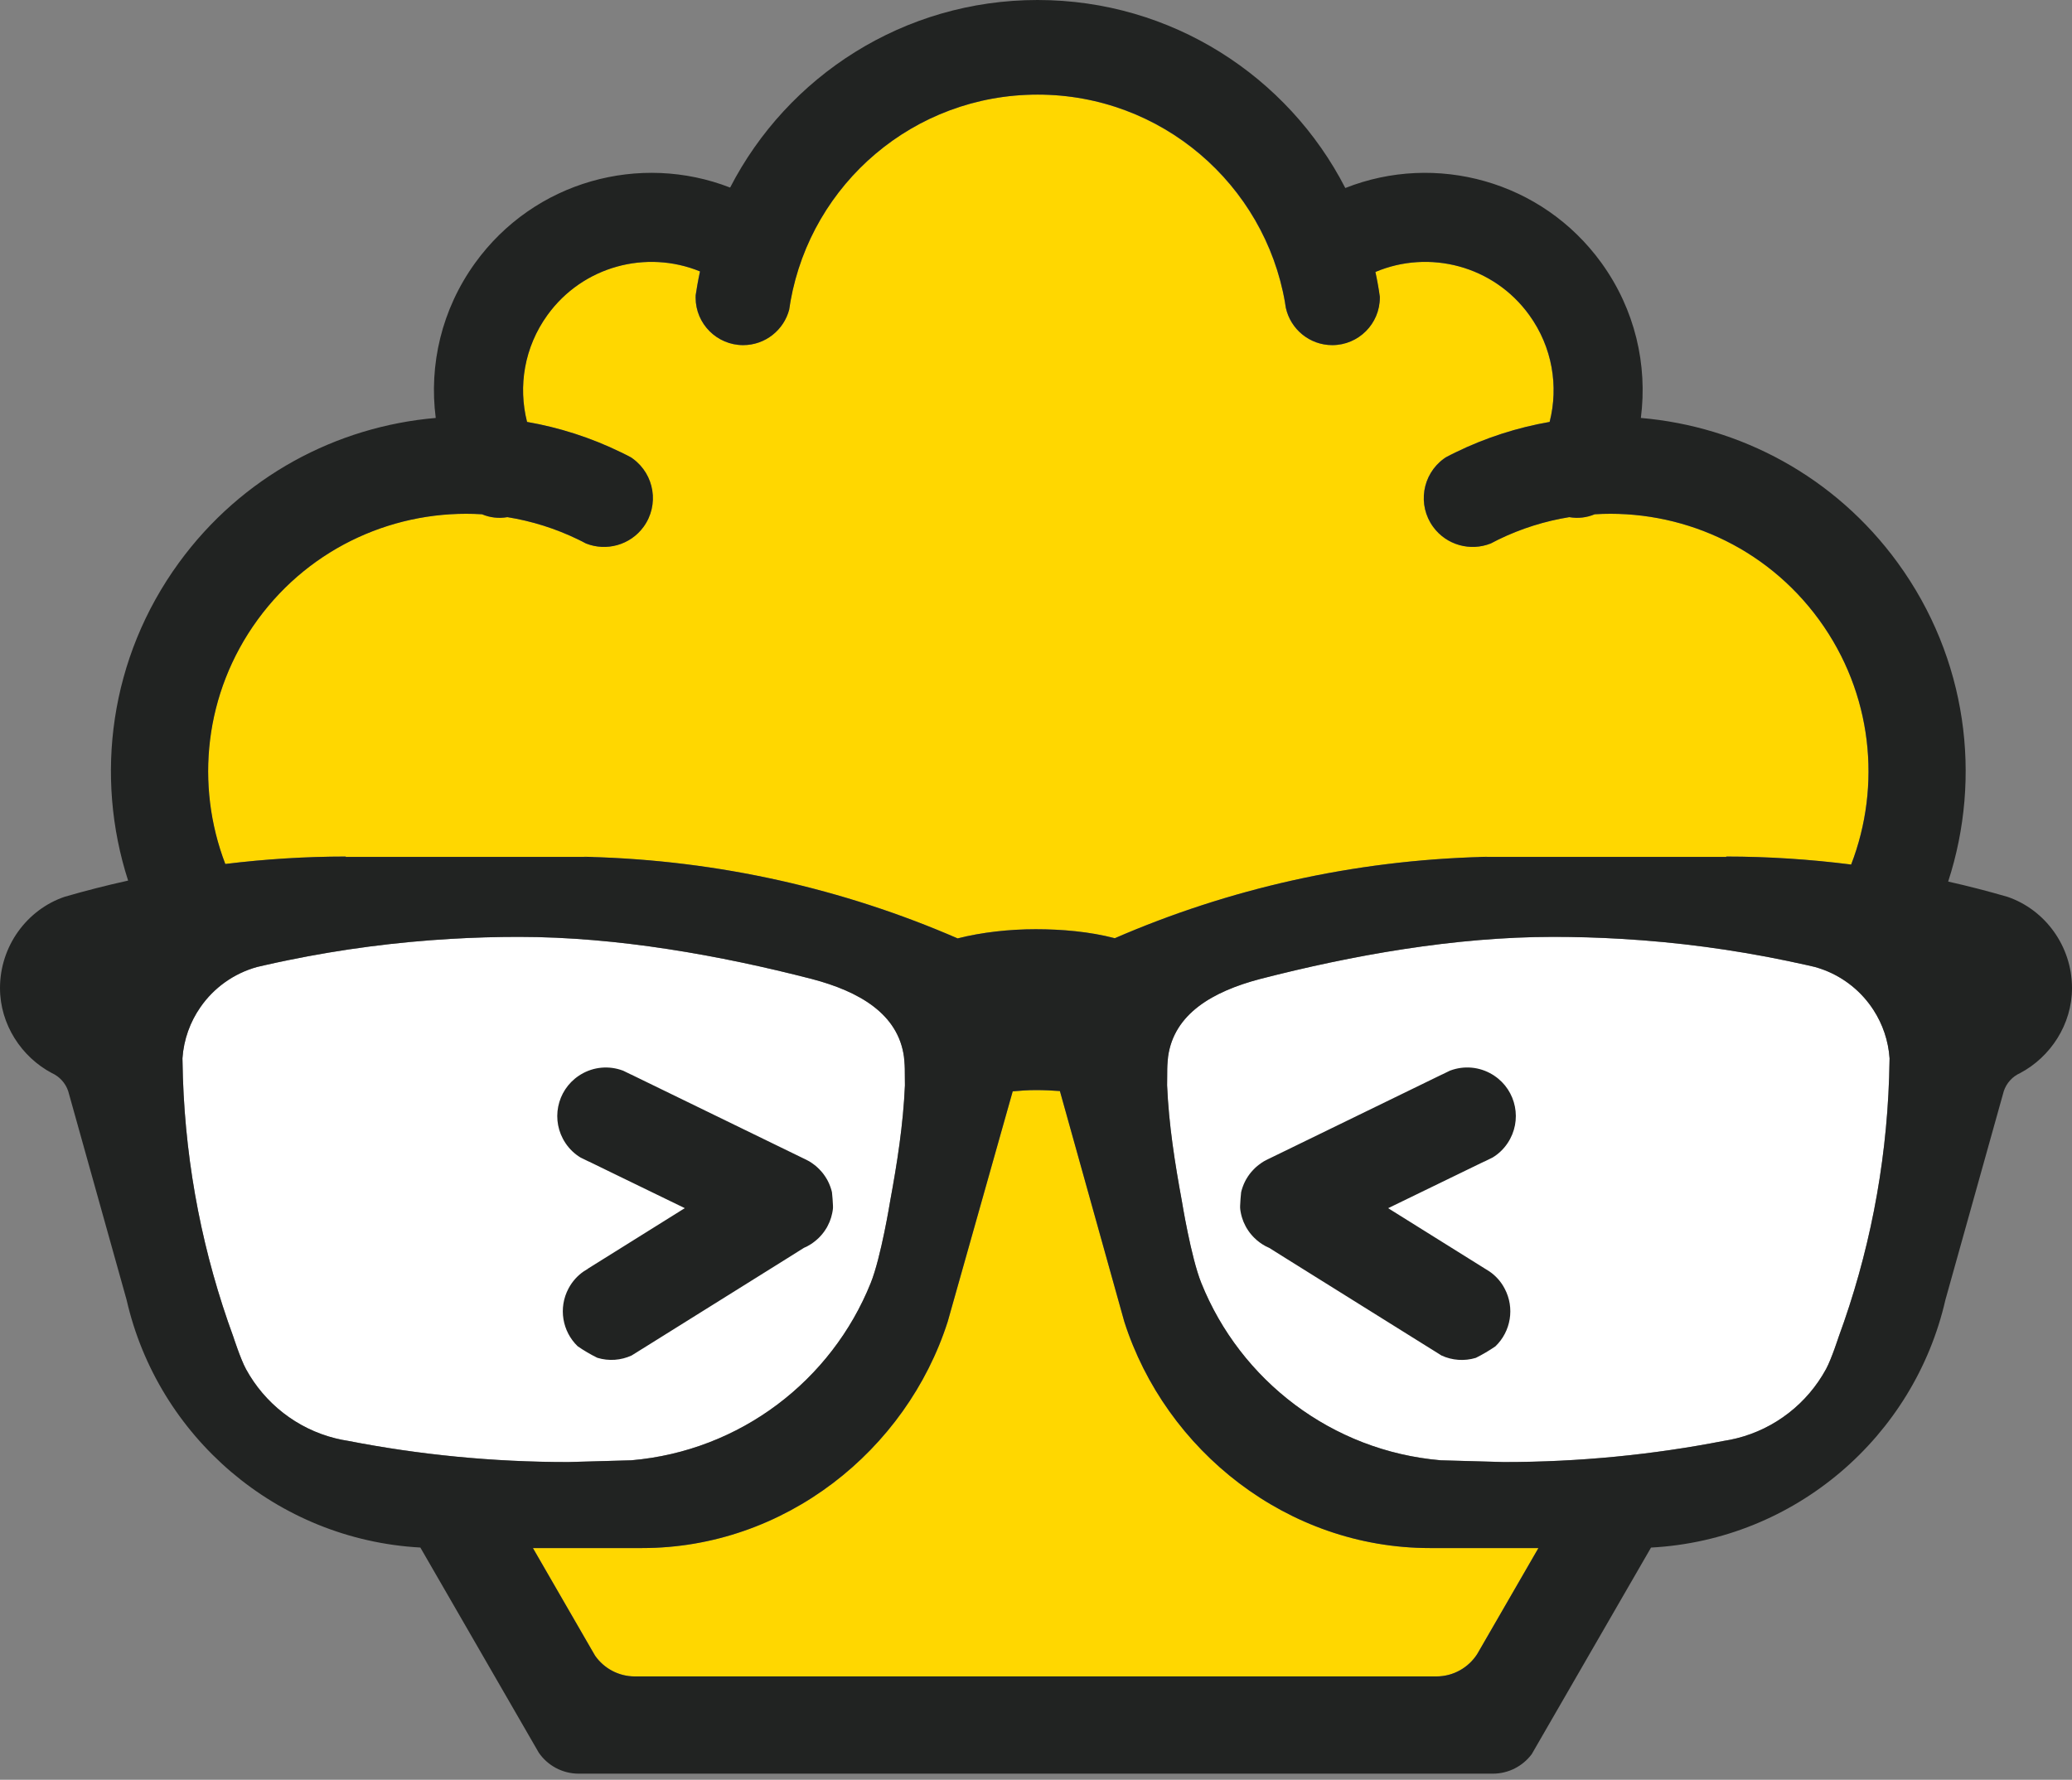 <svg width="220" height="189" viewBox="0 0 220 189" fill="none" xmlns="http://www.w3.org/2000/svg">
<rect x="0" y="0" width="220" height="189" fill="#808080" stroke="none"/>
<path d="M196.553 91.808C192.176 91.254 187.73 90.96 183.284 90.96L183.298 90.997H157.549C157.803 90.99 158.056 90.982 158.313 90.982L156.73 90.997H157.549C143.652 91.357 130.423 94.4 118.366 99.632C115.711 98.935 112.84 98.678 109.965 98.678C107.09 98.678 104.259 98.997 101.678 99.651C89.606 94.408 76.366 91.357 62.454 90.997H63.269L61.694 90.982C61.947 90.986 62.201 90.99 62.454 90.997H36.702L36.716 90.96C32.428 90.96 28.139 91.232 23.913 91.75C20.704 83.378 21.67 73.604 27.339 65.817C33.052 57.974 42.154 54.057 51.168 54.611C52.012 54.967 52.948 55.077 53.866 54.916C56.436 55.331 58.974 56.12 61.389 57.295C61.661 57.427 61.933 57.563 62.201 57.71C62.212 57.71 62.216 57.714 62.219 57.717C64.367 58.565 66.901 57.897 68.322 55.948C70.007 53.634 69.496 50.392 67.183 48.707C67.114 48.656 67.044 48.608 66.97 48.56H66.963C66.629 48.377 66.291 48.208 65.957 48.046C62.741 46.475 59.37 45.399 55.952 44.804C54.99 41.022 55.654 36.866 58.114 33.459C61.874 28.253 68.626 26.49 74.317 28.822C74.214 29.295 74.119 29.776 74.034 30.257C73.968 30.613 73.91 30.977 73.858 31.34V31.351C73.858 31.436 73.851 31.517 73.851 31.601C73.851 34.388 76.113 36.65 78.899 36.65C81.249 36.65 83.228 35.038 83.79 32.86C83.79 32.853 83.79 32.849 83.79 32.842C83.83 32.548 83.878 32.255 83.93 31.965C86.166 19.499 97.059 10.045 110.167 10.045C123.275 10.045 134.256 19.576 136.43 32.115C136.43 32.119 136.43 32.126 136.43 32.133C136.459 32.31 136.489 32.489 136.515 32.669C137.007 34.942 139.03 36.65 141.449 36.65C144.236 36.65 146.498 34.388 146.498 31.601C146.498 31.561 146.498 31.52 146.494 31.48C146.432 31.024 146.358 30.573 146.277 30.125C146.2 29.706 146.12 29.291 146.028 28.88C151.748 26.461 158.577 28.208 162.366 33.459C164.826 36.866 165.491 41.022 164.529 44.804C161.111 45.399 157.74 46.475 154.524 48.046C154.19 48.208 153.852 48.377 153.518 48.556H153.51C153.437 48.608 153.367 48.656 153.298 48.707C150.984 50.392 150.474 53.634 152.159 55.948C153.58 57.897 156.114 58.565 158.262 57.717C158.265 57.717 158.269 57.71 158.28 57.71C158.548 57.563 158.82 57.427 159.091 57.295C161.507 56.12 164.044 55.331 166.614 54.916C167.532 55.077 168.469 54.967 169.313 54.611C178.327 54.057 187.429 57.974 193.142 65.817C198.826 73.623 199.78 83.426 196.546 91.808H196.553ZM151.822 164.393C136.683 164.393 123.752 154.031 119.375 140.347L112.539 115.861C111.687 115.795 110.835 115.758 109.965 115.758C109.095 115.758 108.39 115.821 107.527 115.89L100.624 140.347C96.244 154.031 83.316 164.393 68.178 164.393H56.583L62.726 175.033C62.726 175.033 62.726 175.04 62.733 175.044L63.185 175.822C63.185 175.822 63.185 175.83 63.192 175.833C64.125 177.159 65.667 178.025 67.411 178.025H152.501C154.326 178.025 155.93 177.078 156.848 175.646L157.065 175.272C157.065 175.272 157.072 175.264 157.072 175.261L163.347 164.393H151.822Z" fill="#FFD700"/>
<path d="M200.629 112.381C200.629 112.381 200.581 114.415 200.581 114.419C200.258 124.064 198.393 133.313 195.231 141.938C195.228 141.941 194.468 144.306 193.887 145.378C193.887 145.378 193.887 145.385 193.884 145.385C191.908 149.013 188.472 151.734 184.363 152.747C184.36 152.747 184.352 152.747 184.349 152.747C183.93 152.853 183.5 152.938 183.067 153.004C183.06 153.008 183.053 153.008 183.045 153.008C175.485 154.484 167.676 155.258 159.683 155.258L152.967 155.071C141.402 154.083 131.698 146.579 127.549 136.243C126.451 133.519 125.485 127.545 125.485 127.541C124.747 123.539 124.097 119.431 123.917 115.26C123.917 115.26 123.932 114.107 123.932 113.501C123.932 113.071 124.02 112.22 124.02 112.22C124.644 107.648 128.775 105.28 133.798 103.958C143.509 101.454 154.436 99.486 164.926 99.486C167.327 99.486 169.714 99.556 172.082 99.696C178.114 100.044 184.029 100.837 189.79 102.042C190.462 102.178 191.134 102.325 191.802 102.475C191.813 102.479 192.691 102.681 192.691 102.681C195.294 103.393 197.504 105.053 198.929 107.263C199.894 108.757 200.5 110.501 200.629 112.377V112.381ZM96.068 113.505C96.068 113.075 95.98 112.223 95.98 112.223C95.356 107.652 91.225 105.284 86.203 103.962C76.491 101.458 65.564 99.49 55.074 99.49C52.673 99.49 50.287 99.56 47.918 99.699C42.036 100.041 36.268 100.801 30.643 101.954C29.825 102.119 29.01 102.295 28.198 102.479C28.187 102.482 27.31 102.684 27.31 102.684C24.831 103.364 22.705 104.898 21.281 106.954C20.194 108.515 19.511 110.373 19.372 112.381C19.372 112.385 19.419 114.415 19.419 114.419C19.742 124.064 21.608 133.313 24.769 141.938C24.773 141.941 25.533 144.306 26.113 145.378C26.113 145.378 26.113 145.385 26.116 145.385C28.092 149.013 31.528 151.734 35.637 152.747C35.641 152.747 35.648 152.747 35.652 152.747C36.07 152.853 36.5 152.938 36.933 153.004C36.94 153.008 36.948 153.008 36.955 153.008C44.515 154.484 52.324 155.258 60.318 155.258L67.033 155.071C78.599 154.083 88.303 146.579 92.452 136.243C93.549 133.519 94.515 127.545 94.515 127.541C95.253 123.539 95.903 119.431 96.083 115.26C96.083 115.26 96.068 114.107 96.068 113.501V113.505Z" fill="white"/>
<path d="M157.931 90.987C157.803 90.99 157.674 90.994 157.549 90.998H156.731L157.931 90.987ZM61.694 90.983C61.948 90.987 62.201 90.99 62.454 90.998H63.269L61.694 90.983ZM220 104.924C220 108.805 217.702 112.253 214.496 113.953C213.681 114.316 213.046 115.01 212.76 115.865L206.558 138.038C203.239 152.552 190.62 163.523 175.302 164.342L163.266 185.186C163.266 185.186 163.259 185.193 163.259 185.2L162.638 186.276C162.638 186.276 162.631 186.287 162.627 186.291C161.684 187.543 160.189 188.351 158.5 188.351H61.452C59.693 188.351 58.14 187.473 57.211 186.129L56.778 185.38L44.632 164.338C29.344 163.494 16.754 152.534 13.442 138.038L7.24 115.865C6.95 115.01 6.315 114.316 5.504 113.953C2.295 112.253 0 108.805 0 104.924C0 100.474 2.857 96.6 6.848 95.238C9.054 94.596 11.309 94.019 13.603 93.513C10.035 82.439 11.628 69.871 19.004 59.748C25.698 50.562 35.762 45.286 46.266 44.383C45.539 38.765 46.872 32.872 50.452 27.919C56.741 19.217 67.965 16.195 77.523 19.919C83.614 8.089 95.947 0 110.171 0C124.395 0 136.757 8.111 142.841 19.966C152.424 16.17 163.718 19.181 170.037 27.919C173.616 32.872 174.949 38.765 174.222 44.383C184.727 45.286 194.791 50.562 201.484 59.748C208.882 69.904 210.465 82.516 206.852 93.615C208.989 94.096 211.093 94.64 213.152 95.238C217.14 96.6 220 100.474 220 104.924ZM23.913 91.75C28.139 91.233 32.428 90.961 36.716 90.961L36.702 90.998H62.454C76.366 91.357 89.606 94.408 101.678 99.651C104.259 98.998 107.182 98.678 109.965 98.678C112.748 98.678 115.711 98.936 118.366 99.633C130.423 94.401 143.652 91.357 157.549 90.998H183.298L183.284 90.961C187.73 90.961 192.176 91.254 196.553 91.809C199.788 83.427 198.833 73.623 193.149 65.817C187.436 57.975 178.334 54.057 169.324 54.612C168.48 54.968 167.544 55.078 166.626 54.916C164.055 55.331 161.518 56.121 159.102 57.296C158.831 57.428 158.559 57.564 158.291 57.711C158.28 57.711 158.276 57.714 158.273 57.718C156.125 58.566 153.591 57.898 152.17 55.948C150.485 53.635 150.996 50.393 153.309 48.708C153.378 48.656 153.448 48.609 153.522 48.561H153.529C153.863 48.377 154.201 48.208 154.535 48.047C157.751 46.475 161.122 45.4 164.54 44.805C165.502 41.023 164.838 36.867 162.378 33.459C158.588 28.209 151.759 26.461 146.039 28.881C146.131 29.292 146.211 29.707 146.288 30.126C146.369 30.574 146.443 31.025 146.505 31.48C146.509 31.521 146.509 31.561 146.509 31.602C146.509 34.388 144.247 36.65 141.46 36.65C139.041 36.65 137.018 34.943 136.526 32.67C136.5 32.49 136.471 32.31 136.441 32.134C136.441 32.127 136.441 32.119 136.441 32.116C134.268 19.577 123.337 10.046 110.178 10.046C97.019 10.046 86.177 19.5 83.941 31.965C83.889 32.255 83.841 32.549 83.801 32.843C83.801 32.85 83.801 32.854 83.801 32.861C83.239 35.038 81.26 36.65 78.91 36.65C76.124 36.65 73.862 34.388 73.862 31.602C73.862 31.517 73.866 31.436 73.869 31.352V31.341C73.921 30.977 73.98 30.614 74.046 30.258C74.13 29.777 74.226 29.296 74.328 28.822C68.637 26.491 61.885 28.253 58.126 33.459C55.666 36.867 55.001 41.023 55.963 44.805C59.381 45.4 62.752 46.475 65.968 48.047C66.302 48.208 66.64 48.377 66.974 48.557H66.981C67.055 48.609 67.125 48.656 67.194 48.708C69.507 50.393 70.018 53.635 68.333 55.948C66.912 57.898 64.378 58.566 62.23 57.718C62.23 57.714 62.223 57.711 62.212 57.711C61.944 57.564 61.672 57.428 61.401 57.296C58.985 56.121 56.447 55.331 53.877 54.916C52.959 55.078 52.023 54.968 51.179 54.612C42.165 54.057 33.063 57.975 27.35 65.817C21.681 73.605 20.715 83.379 23.924 91.75H23.913ZM36.955 153.011C44.515 154.487 52.324 155.262 60.317 155.262L67.033 155.075C78.599 154.087 88.303 146.582 92.451 136.247C93.549 133.522 94.515 127.549 94.515 127.545C95.253 123.543 95.903 119.434 96.083 115.263C96.083 115.263 96.068 114.11 96.068 113.505C96.068 113.075 95.98 112.223 95.98 112.223C95.356 107.652 91.225 105.284 86.202 103.962C76.491 101.458 65.564 99.49 55.074 99.49C52.673 99.49 50.286 99.56 47.918 99.699C42.036 100.041 36.268 100.801 30.643 101.954C29.825 102.119 29.009 102.295 28.198 102.479C28.187 102.482 27.309 102.684 27.309 102.684C24.831 103.363 22.705 104.898 21.281 106.954C20.194 108.515 19.511 110.373 19.372 112.381C19.372 112.385 19.419 114.415 19.419 114.419C19.742 124.064 21.608 133.313 24.769 141.938C24.769 141.941 25.532 144.306 26.113 145.378C26.113 145.382 26.113 145.385 26.116 145.385C28.092 149.013 31.528 151.733 35.637 152.747C35.641 152.747 35.648 152.751 35.651 152.751C36.07 152.857 36.5 152.941 36.933 153.008C36.94 153.011 36.947 153.011 36.955 153.011ZM163.347 164.393H151.822C136.684 164.393 123.752 154.032 119.375 140.348L112.539 115.862C111.687 115.796 110.835 115.759 109.965 115.759C109.095 115.759 108.39 115.821 107.527 115.891L100.625 140.348C96.244 154.032 83.317 164.393 68.178 164.393H56.583L62.726 175.034C62.726 175.034 62.726 175.041 62.733 175.045L63.185 175.823C63.185 175.823 63.185 175.83 63.192 175.834C64.125 177.16 65.667 178.026 67.411 178.026H152.501C154.326 178.026 155.93 177.079 156.848 175.647L157.065 175.272C157.065 175.272 157.072 175.265 157.072 175.261L163.347 164.393ZM200.629 112.381C200.5 110.505 199.894 108.761 198.929 107.267C197.684 105.332 195.833 103.819 193.649 102.996C193.337 102.879 193.017 102.776 192.694 102.684C192.694 102.684 191.817 102.482 191.806 102.479C191.137 102.328 190.465 102.181 189.794 102.045C184.033 100.841 178.118 100.048 172.085 99.699C169.717 99.56 167.331 99.49 164.929 99.49C154.439 99.49 143.513 101.458 133.801 103.962C128.779 105.284 124.648 107.652 124.024 112.223C124.024 112.223 123.936 113.075 123.936 113.505C123.936 114.11 123.921 115.263 123.921 115.263C124.101 119.434 124.751 123.543 125.489 127.545C125.489 127.545 126.454 133.522 127.552 136.243C131.701 146.582 141.405 154.087 152.971 155.075L159.686 155.262C167.679 155.262 175.489 154.487 183.049 153.011C183.056 153.011 183.063 153.011 183.071 153.008C183.504 152.941 183.934 152.857 184.352 152.751C184.352 152.751 184.363 152.747 184.367 152.747C188.475 151.733 191.912 149.013 193.887 145.385C193.891 145.385 193.891 145.382 193.891 145.378C194.471 144.306 195.231 141.941 195.235 141.938C198.396 133.313 200.261 124.064 200.584 114.419C200.584 114.415 200.632 112.385 200.632 112.381H200.629ZM62.443 134.723L62.432 134.73L61.977 135.013C61.324 135.461 60.765 136.074 60.369 136.819C59.256 138.901 59.715 141.402 61.331 142.958C61.334 142.958 61.331 142.962 61.338 142.962V142.966C61.999 143.421 62.697 143.832 63.42 144.188C64.643 144.563 65.942 144.46 67.066 143.942L67.084 143.931L68.178 143.248H68.182L83.629 133.599L85.354 132.516H85.358L85.365 132.509H85.373L85.391 132.498C85.604 132.41 85.813 132.3 86.011 132.175C86.044 132.156 86.081 132.134 86.111 132.112C86.169 132.079 86.224 132.043 86.283 131.995C86.342 131.962 86.393 131.921 86.448 131.874C86.518 131.822 86.584 131.767 86.65 131.708H86.654L86.661 131.701H86.665C86.694 131.675 86.724 131.65 86.749 131.624C86.808 131.573 86.863 131.521 86.922 131.466C86.981 131.411 87.032 131.36 87.084 131.301C87.135 131.246 87.186 131.187 87.238 131.128C87.344 131.007 87.443 130.875 87.539 130.743C87.576 130.691 87.612 130.633 87.645 130.581C87.697 130.512 87.745 130.438 87.785 130.361C87.822 130.299 87.855 130.232 87.888 130.166C88.038 129.884 88.156 129.594 88.244 129.3C88.291 129.149 88.328 128.992 88.361 128.837C88.376 128.76 88.394 128.679 88.405 128.602C88.416 128.544 88.424 128.481 88.431 128.422C88.435 128.364 88.442 128.301 88.446 128.239C88.446 128.165 88.446 128.088 88.442 128.015C88.424 127.548 88.387 127.093 88.339 126.638C88.339 126.638 88.339 126.616 88.336 126.605C88.321 126.528 88.299 126.458 88.281 126.385C88.255 126.285 88.222 126.19 88.189 126.095C88.174 126.05 88.159 125.999 88.137 125.955C88.082 125.801 88.013 125.647 87.939 125.496C87.906 125.426 87.869 125.357 87.833 125.287C87.796 125.217 87.755 125.155 87.711 125.085C87.686 125.041 87.656 124.993 87.623 124.945C87.605 124.92 87.59 124.89 87.568 124.865C87.528 124.806 87.491 124.754 87.451 124.699C87.359 124.571 87.26 124.453 87.153 124.34C87.102 124.281 87.05 124.226 86.996 124.171C86.874 124.046 86.749 123.928 86.617 123.818C86.573 123.778 86.522 123.741 86.478 123.708C86.375 123.627 86.272 123.55 86.162 123.477C86.078 123.418 85.989 123.367 85.901 123.311C85.901 123.311 85.894 123.311 85.89 123.308C85.839 123.275 85.784 123.245 85.729 123.223C85.714 123.212 85.699 123.201 85.685 123.198C85.652 123.179 85.619 123.165 85.582 123.146C85.549 123.128 85.519 123.113 85.483 123.095C85.453 123.08 85.424 123.069 85.398 123.054C85.398 123.051 85.391 123.051 85.387 123.051L67.018 114.11H67.007L66.141 113.688H66.13C64.694 113.152 63.045 113.262 61.647 114.114C61.584 114.151 61.525 114.191 61.463 114.232C59.091 115.818 58.456 119.019 60.042 121.391C60.472 122.034 61.019 122.548 61.639 122.922L61.661 122.933L62.52 123.352H62.535L65.256 124.677L72.709 128.297L65.373 132.88L62.421 134.723H62.443ZM157.582 123.355H157.597L158.456 122.933L158.478 122.922C159.099 122.548 159.646 122.034 160.075 121.391C161.662 119.019 161.026 115.814 158.655 114.232C158.592 114.191 158.533 114.151 158.471 114.114C157.072 113.262 155.423 113.148 153.988 113.684H153.977L153.11 114.107H153.099L134.73 123.051C134.727 123.051 134.723 123.051 134.719 123.054C134.69 123.069 134.66 123.08 134.635 123.095C134.598 123.113 134.569 123.128 134.536 123.146C134.499 123.165 134.466 123.179 134.433 123.198C134.418 123.201 134.403 123.212 134.389 123.223C134.334 123.245 134.282 123.275 134.227 123.308C134.227 123.311 134.22 123.311 134.216 123.311C134.128 123.367 134.04 123.418 133.956 123.477C133.845 123.55 133.739 123.627 133.64 123.708C133.596 123.745 133.544 123.781 133.5 123.818C133.368 123.925 133.243 124.046 133.122 124.171C133.067 124.226 133.016 124.281 132.964 124.34C132.858 124.453 132.759 124.575 132.667 124.699C132.626 124.754 132.59 124.806 132.549 124.865C132.527 124.89 132.513 124.92 132.494 124.945C132.465 124.993 132.435 125.037 132.406 125.085C132.362 125.155 132.322 125.221 132.285 125.287C132.245 125.357 132.208 125.426 132.178 125.496C132.105 125.643 132.035 125.801 131.98 125.955C131.962 125.999 131.947 126.05 131.929 126.095C131.896 126.19 131.863 126.285 131.837 126.385C131.815 126.458 131.793 126.528 131.782 126.601C131.782 126.601 131.775 126.623 131.778 126.634C131.73 127.09 131.694 127.548 131.675 128.015C131.675 128.088 131.672 128.165 131.672 128.239C131.675 128.301 131.683 128.364 131.686 128.422C131.694 128.481 131.701 128.544 131.712 128.602C131.723 128.683 131.742 128.764 131.756 128.837C131.789 128.995 131.826 129.149 131.874 129.3C131.962 129.597 132.079 129.887 132.23 130.166C132.263 130.232 132.296 130.299 132.333 130.361C132.373 130.434 132.421 130.512 132.472 130.581C132.505 130.633 132.542 130.691 132.579 130.743C132.67 130.875 132.773 131.007 132.88 131.128C132.931 131.187 132.983 131.246 133.034 131.301C133.085 131.36 133.137 131.411 133.195 131.466C133.254 131.521 133.309 131.573 133.368 131.624C133.394 131.653 133.423 131.675 133.452 131.705H133.456L133.463 131.712H133.467C133.533 131.771 133.599 131.826 133.669 131.877C133.724 131.925 133.779 131.965 133.834 131.999C133.893 132.046 133.952 132.083 134.007 132.116C134.036 132.138 134.073 132.16 134.106 132.178C134.304 132.307 134.514 132.413 134.727 132.502L134.745 132.513H134.749H134.756H134.763L134.767 132.52L136.493 133.603L151.939 143.248H151.943L153.037 143.935L153.055 143.946C154.182 144.464 155.479 144.566 156.701 144.196C157.425 143.836 158.118 143.425 158.783 142.969C158.783 142.969 158.787 142.969 158.783 142.966C158.783 142.966 158.783 142.962 158.79 142.962C160.406 141.405 160.865 138.905 159.752 136.823C159.356 136.074 158.798 135.465 158.144 135.017L157.689 134.734L157.678 134.727L154.726 132.883L147.39 128.301L154.843 124.681L157.564 123.359L157.582 123.355Z" fill="#212322"/>
</svg>
